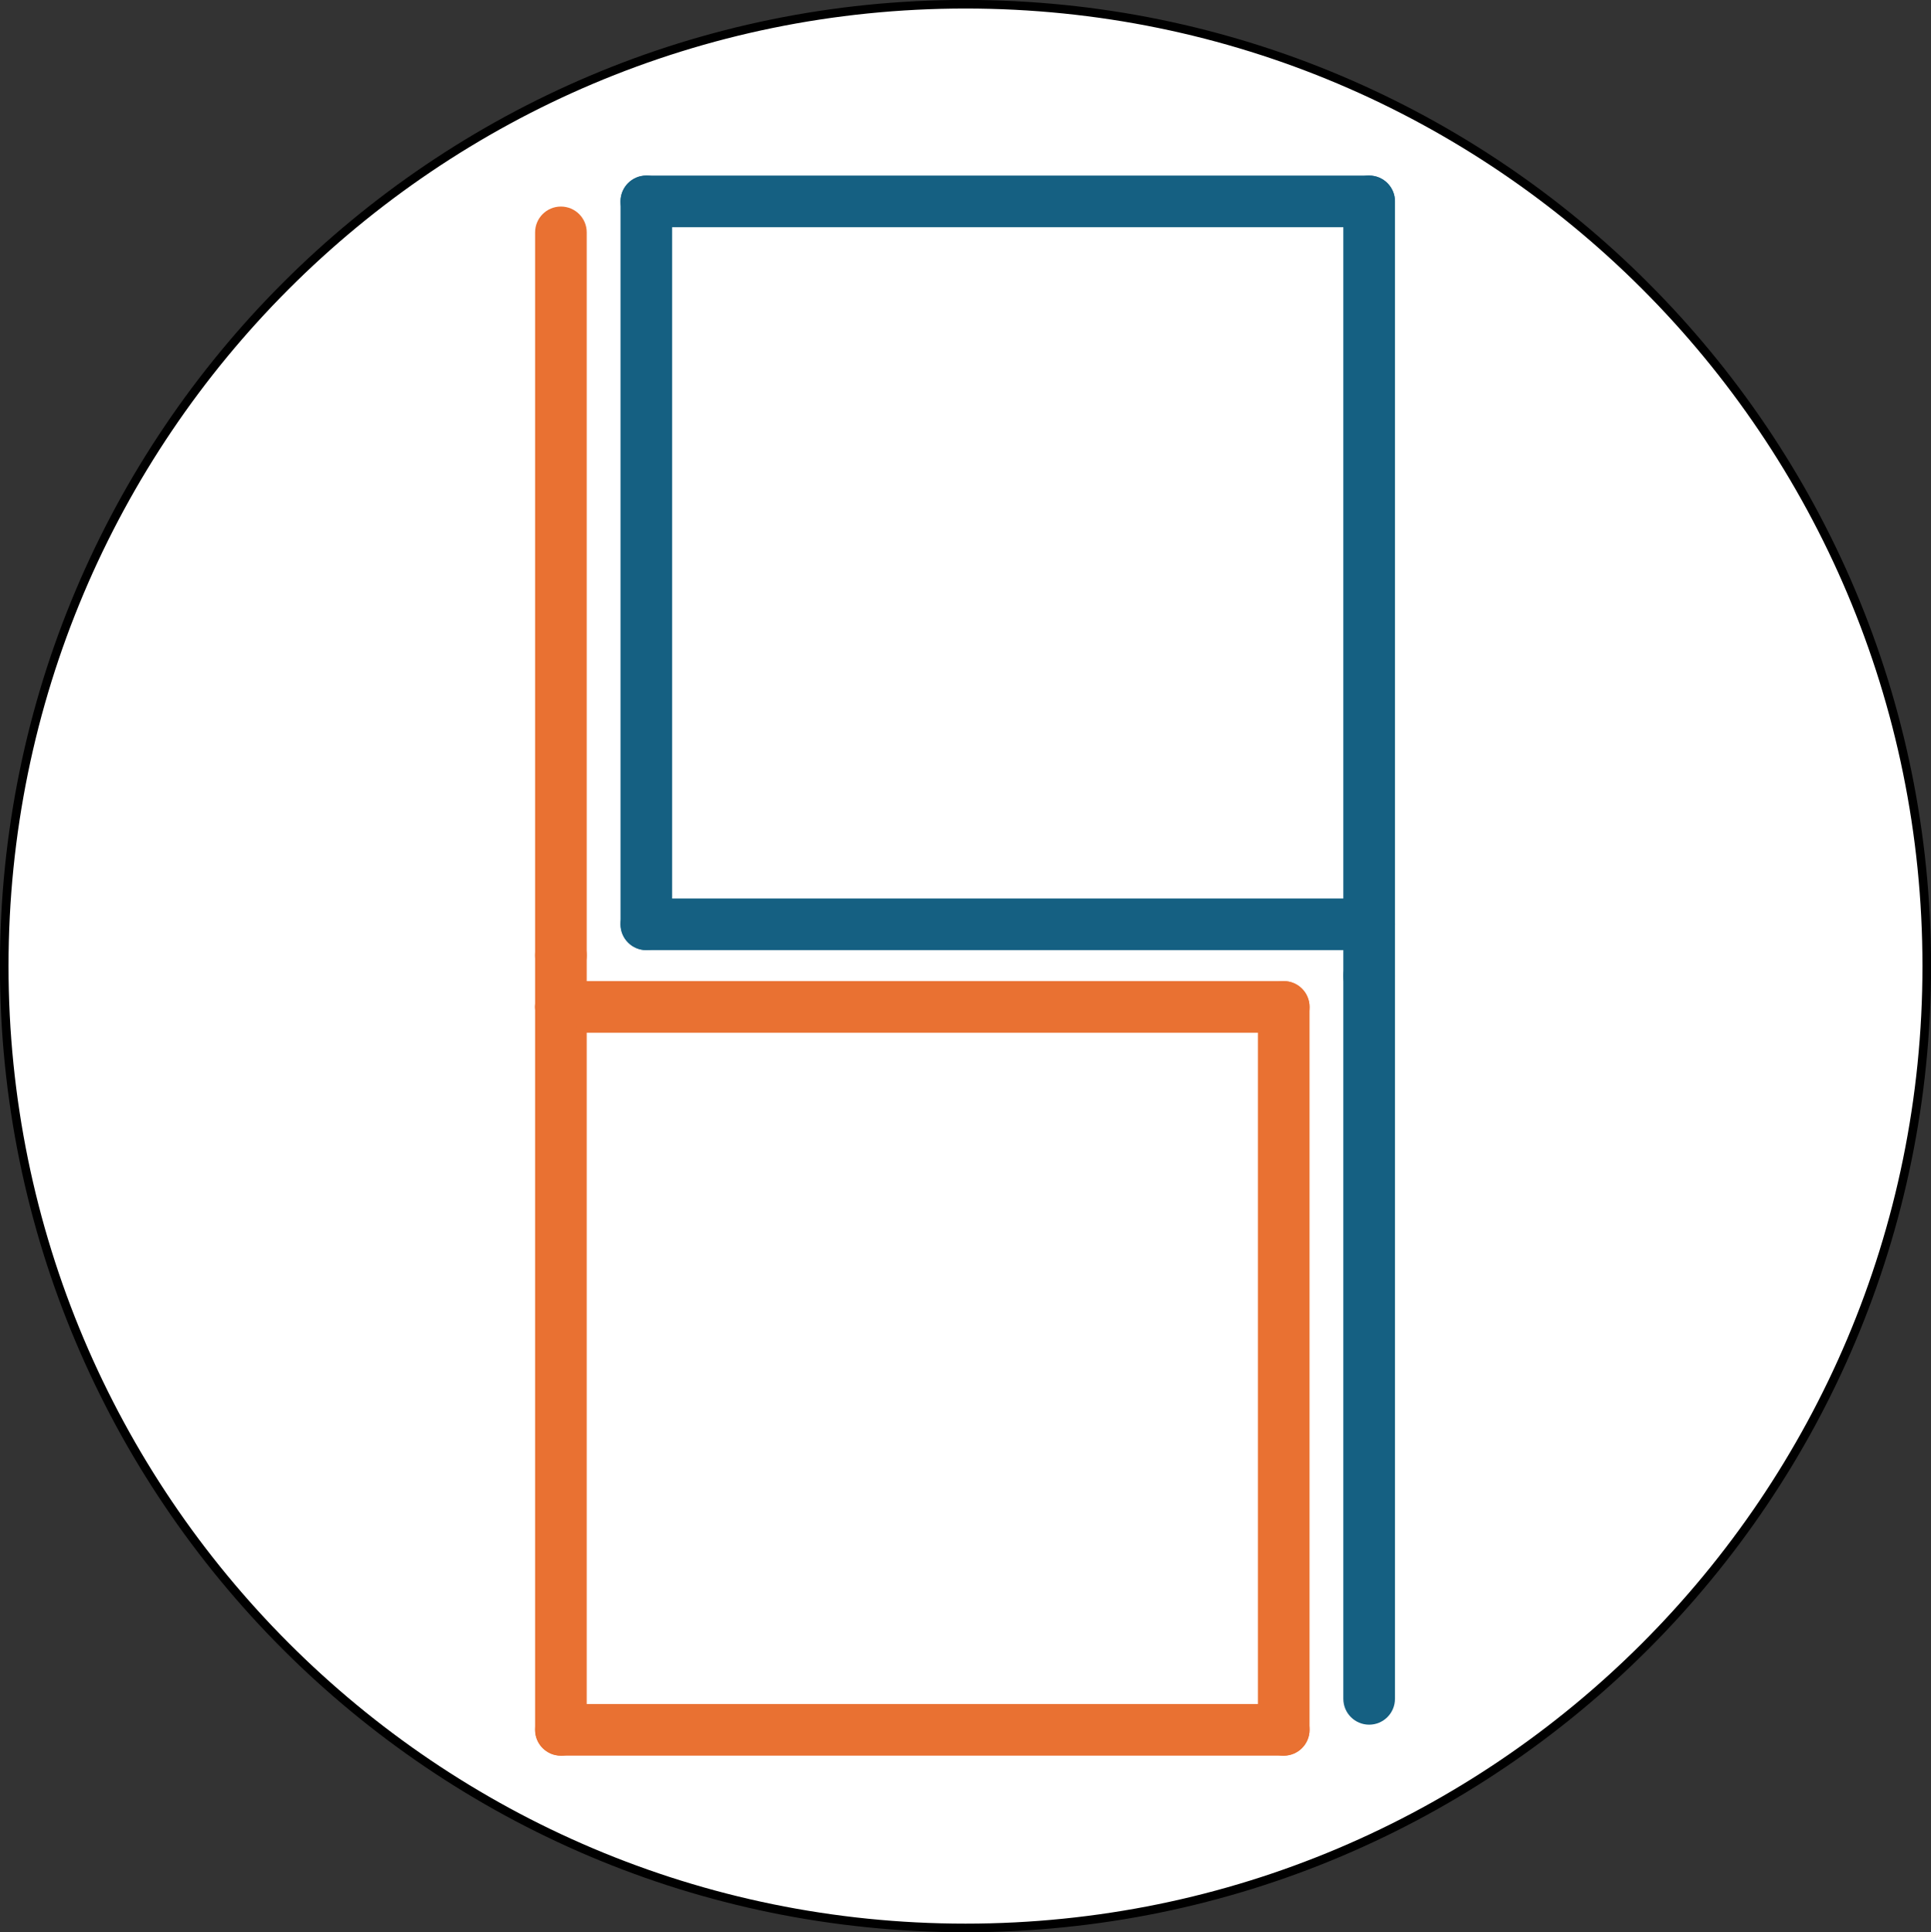 <svg width="2057" height="2058" xmlns="http://www.w3.org/2000/svg" xmlns:xlink="http://www.w3.org/1999/xlink" xml:space="preserve" overflow="hidden"><rect width="100%" height="100%" fill="#333333" stroke="none"/><g transform="translate(-1172 -209)"><path d="M1176.5 1238C1176.5 672.184 1634.96 213.5 2200.5 213.5 2766.04 213.5 3224.5 672.184 3224.5 1238 3224.5 1803.82 2766.04 2262.5 2200.5 2262.5 1634.96 2262.5 1176.5 1803.82 1176.5 1238Z" stroke="#000000" stroke-width="9.167" stroke-miterlimit="8" fill="#FFFFFF" fill-rule="evenodd"/><path d="M1833 423.5C1833 408.312 1845.31 396 1860.5 396L1860.5 396C1875.69 396 1888 408.312 1888 423.5L1888 1193.5C1888 1208.69 1875.69 1221 1860.5 1221L1860.5 1221C1845.31 1221 1833 1208.69 1833 1193.5Z" fill="#156082" fill-rule="evenodd"/><path d="M2603 423.5C2603 408.312 2615.31 396 2630.5 396L2630.5 396C2645.69 396 2658 408.312 2658 423.5L2658 1193.5C2658 1208.69 2645.69 1221 2630.5 1221L2630.5 1221C2615.31 1221 2603 1208.69 2603 1193.5Z" fill="#156082" fill-rule="evenodd"/><path d="M1833 423.5C1833 408.312 1845.31 396 1860.5 396L2630.5 396C2645.69 396 2658 408.312 2658 423.5L2658 423.5C2658 438.688 2645.69 451 2630.5 451L1860.5 451C1845.31 451 1833 438.688 1833 423.5Z" fill="#156082" fill-rule="evenodd"/><path d="M1833 1193.5C1833 1178.31 1845.31 1166 1860.5 1166L2630.5 1166C2645.69 1166 2658 1178.31 2658 1193.5L2658 1193.5C2658 1208.69 2645.69 1221 2630.5 1221L1860.5 1221C1845.31 1221 1833 1208.69 1833 1193.5Z" fill="#156082" fill-rule="evenodd"/><path d="M2603 1248.5C2603 1233.31 2615.31 1221 2630.5 1221L2630.5 1221C2645.69 1221 2658 1233.31 2658 1248.5L2658 2018.5C2658 2033.69 2645.69 2046 2630.5 2046L2630.5 2046C2615.31 2046 2603 2033.69 2603 2018.5Z" fill="#156082" fill-rule="evenodd"/><path d="M2603 1193.5C2603 1178.31 2615.31 1166 2630.5 1166L2630.5 1166C2645.69 1166 2658 1178.31 2658 1193.5L2658 1248.5C2658 1263.69 2645.69 1276 2630.5 1276L2630.5 1276C2615.31 1276 2603 1263.69 2603 1248.5Z" fill="#156082" fill-rule="evenodd"/><path d="M1742 1281.5C1742 1266.31 1754.31 1254 1769.5 1254L1769.5 1254C1784.69 1254 1797 1266.31 1797 1281.5L1797 2051.5C1797 2066.69 1784.69 2079 1769.5 2079L1769.5 2079C1754.31 2079 1742 2066.69 1742 2051.5Z" fill="#E97132" fill-rule="evenodd"/><path d="M2512 1281.5C2512 1266.31 2524.31 1254 2539.5 1254L2539.5 1254C2554.69 1254 2567 1266.31 2567 1281.5L2567 2051.5C2567 2066.69 2554.69 2079 2539.5 2079L2539.5 2079C2524.31 2079 2512 2066.69 2512 2051.5Z" fill="#E97132" fill-rule="evenodd"/><path d="M1742 1281.5C1742 1266.31 1754.31 1254 1769.5 1254L2539.5 1254C2554.69 1254 2567 1266.31 2567 1281.5L2567 1281.5C2567 1296.69 2554.69 1309 2539.5 1309L1769.5 1309C1754.31 1309 1742 1296.69 1742 1281.5Z" fill="#E97132" fill-rule="evenodd"/><path d="M1742 2051.5C1742 2036.31 1754.31 2024 1769.5 2024L2539.5 2024C2554.69 2024 2567 2036.31 2567 2051.5L2567 2051.5C2567 2066.69 2554.69 2079 2539.5 2079L1769.5 2079C1754.31 2079 1742 2066.69 1742 2051.5Z" fill="#E97132" fill-rule="evenodd"/><path d="M1742 456.5C1742 441.312 1754.31 429 1769.5 429L1769.5 429C1784.69 429 1797 441.312 1797 456.5L1797 1226.5C1797 1241.69 1784.69 1254 1769.5 1254L1769.5 1254C1754.31 1254 1742 1241.69 1742 1226.5Z" fill="#E97132" fill-rule="evenodd"/><path d="M1742 1226.5C1742 1211.31 1754.31 1199 1769.5 1199L1769.5 1199C1784.69 1199 1797 1211.31 1797 1226.5L1797 1281.5C1797 1296.69 1784.69 1309 1769.5 1309L1769.5 1309C1754.31 1309 1742 1296.69 1742 1281.5Z" fill="#E97132" fill-rule="evenodd"/></g></svg>